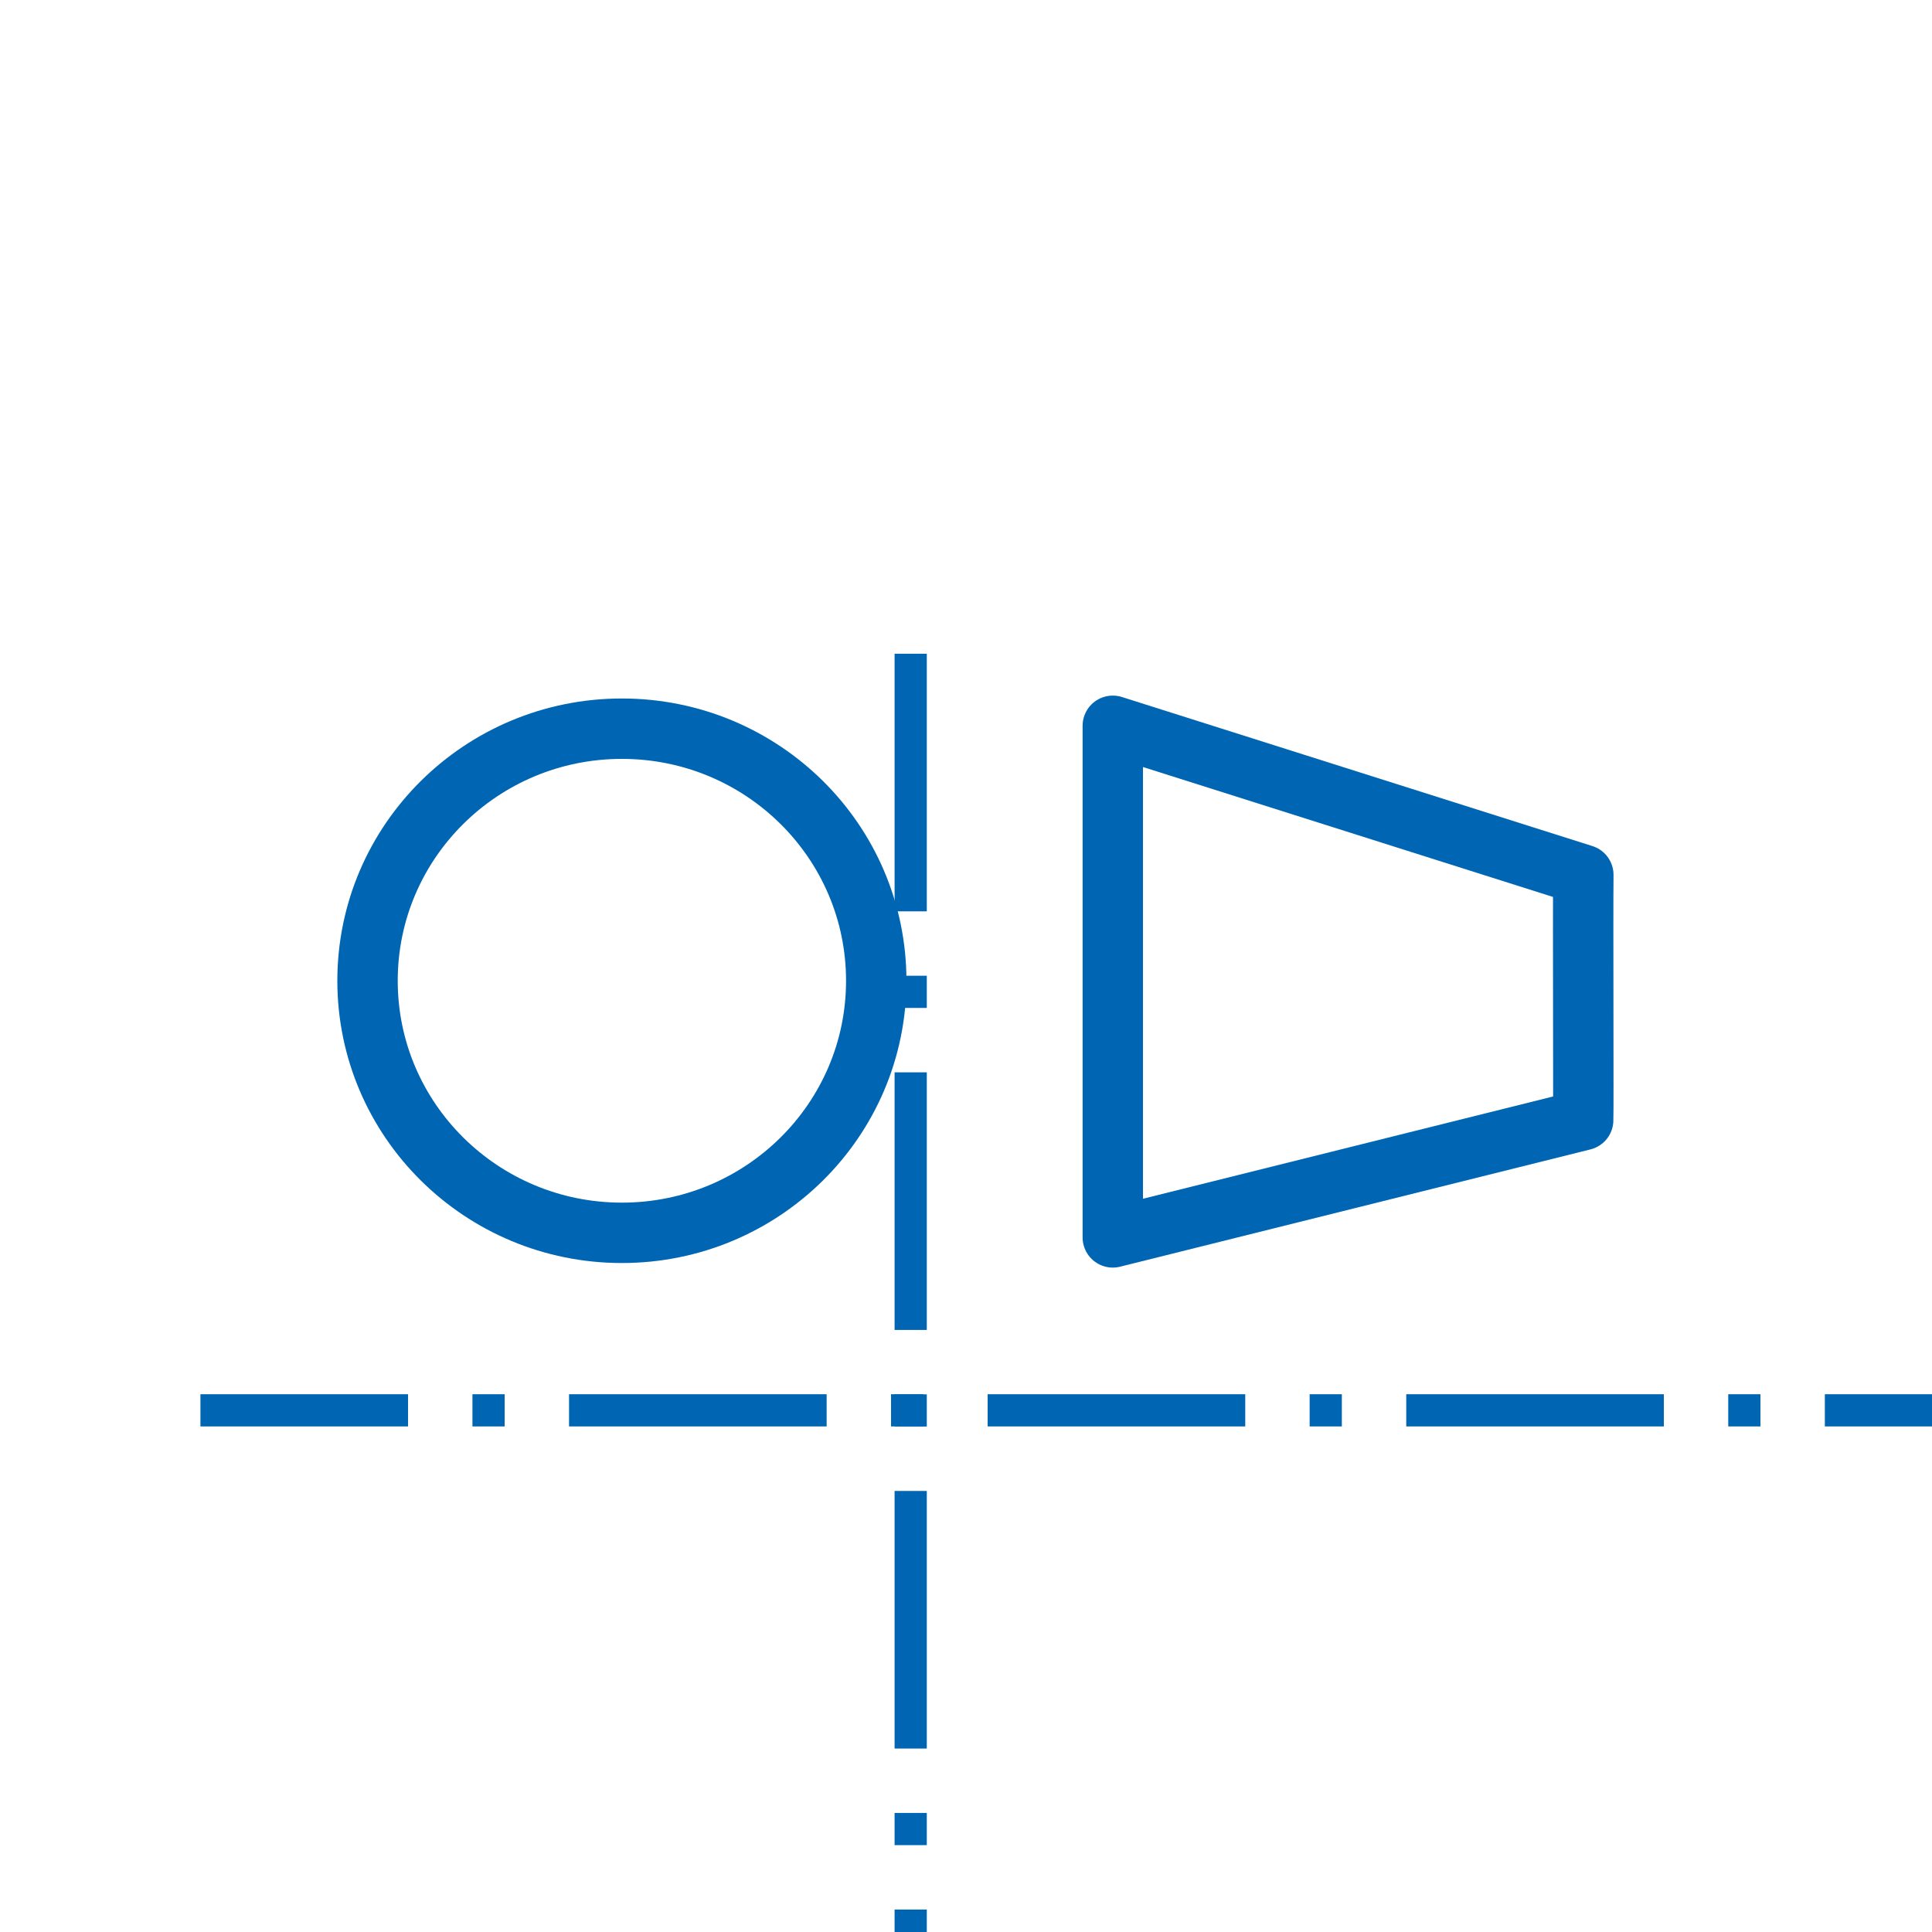 <svg fill-rule="evenodd" height="48" preserveAspectRatio="xMidYMid" stroke-linejoin="round" stroke-width="28.222" viewBox="0 0 12.7 12.7" width="48" xmlns="http://www.w3.org/2000/svg"><g fill="none"><path d="m678.706 709.447h9799v9801h-9799z"/><path d="m2.552 1.657h7.634v7.634h-7.634z" stroke-width=".037"/><g stroke="#0066b3"><ellipse cx="4.088" cy="6.447" rx="1.672" ry="1.657" stroke-width=".397"/><path d="m7.315 4.771v3.363l3.092-.771c.003-.062-.002-1.333.001-1.612z" stroke-linecap="round" stroke-linejoin="round" stroke-width=".397"/><g stroke-dasharray="846.667 211.667 105.833 211.667" stroke-linejoin="miter" stroke-width="105.833" transform="matrix(.002 0 0 .002 -2.108 -2.753)"><path d="m4047.219 3525.173v4774.716"/><path d="m9274.314 6011.949h-7561.525"/></g></g></g></svg>